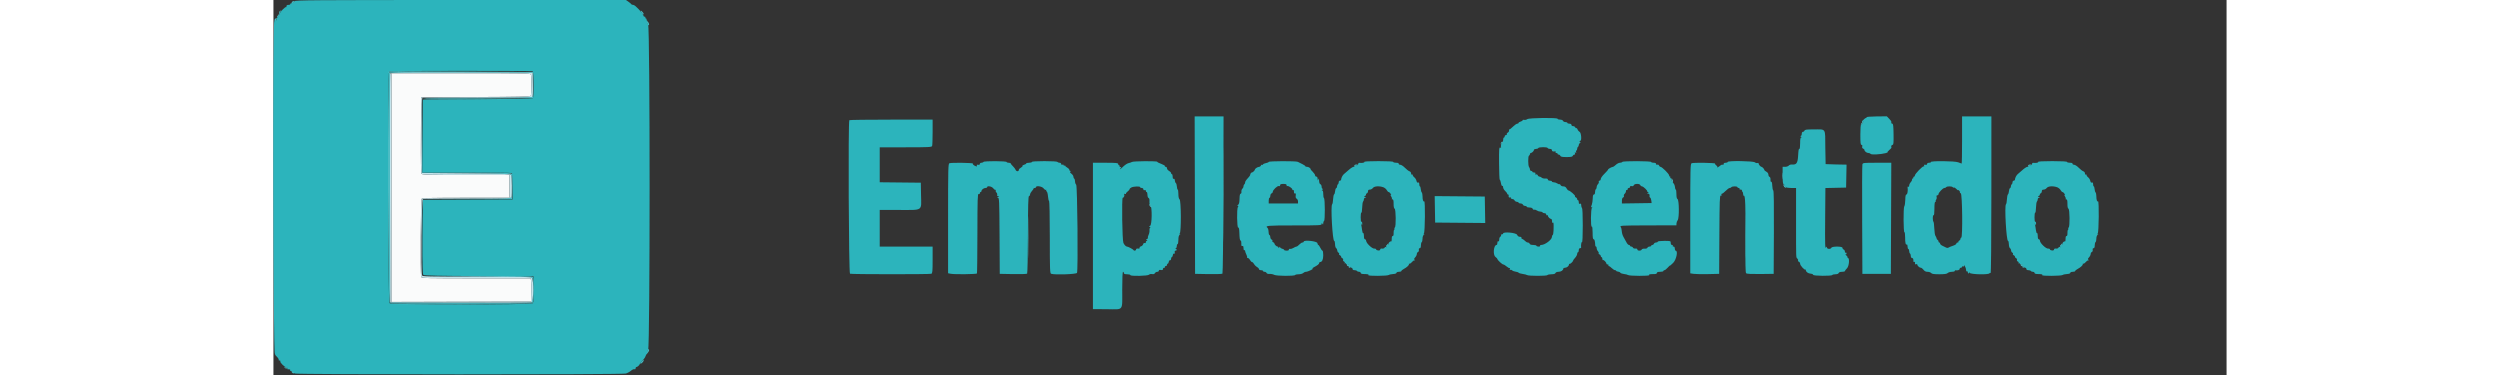 <svg id="svg" version="1.1" xmlns="http://www.w3.org/2000/svg" xmlns:xlink="http://www.w3.org/1999/xlink" height="60" viewBox="0, 0, 400,76.8"><rect x="0" y="0" width="400" height="76.8" fill="#333333" stroke="none"/><g id="svgg"><path id="path0" d="M24.167 38.418 L 24.167 61.835 38.458 61.793 L 52.750 61.750 52.798 59.750 C 52.825 58.650,52.805 57.581,52.753 57.375 L 52.660 57.000 41.515 57.000 C 31.505 57.000,30.359 56.973,30.268 56.736 C 30.061 56.196,30.155 40.912,30.367 40.700 C 30.517 40.549,32.763 40.500,39.450 40.500 L 48.333 40.500 48.333 38.167 L 48.333 35.833 39.437 35.833 C 32.125 35.833,30.507 35.793,30.352 35.606 C 30.216 35.442,30.175 33.217,30.207 27.648 L 30.250 19.917 41.408 19.874 C 50.080 19.840,52.594 19.785,52.697 19.624 C 52.851 19.382,52.881 15.651,52.732 15.264 C 52.641 15.026,51.223 15.000,38.399 15.000 L 24.167 15.000 24.167 38.418 " stroke="none" fill="#fafbfb" fill-rule="evenodd"></path><path id="path1" d="M23.701 14.866 C 23.302 15.265,23.422 61.780,23.822 61.994 C 24.316 62.258,52.868 62.232,53.133 61.967 C 53.412 61.688,53.412 56.979,53.133 56.700 C 52.981 56.548,50.254 56.509,41.675 56.539 L 30.417 56.579 41.631 56.664 C 51.355 56.739,52.867 56.783,53.004 57.000 C 53.381 57.597,53.199 61.819,52.792 61.918 C 52.585 61.968,46.004 61.988,38.167 61.963 L 23.917 61.917 23.917 38.417 L 23.917 14.917 38.500 14.917 L 53.083 14.917 53.130 17.321 C 53.165 19.132,53.124 19.758,52.963 19.860 C 52.846 19.934,47.744 19.996,41.625 19.997 C 35.506 19.999,30.500 20.056,30.500 20.125 C 30.500 20.194,35.619 20.212,41.875 20.167 L 53.250 20.083 53.250 17.417 L 53.250 14.750 38.576 14.707 C 27.301 14.675,23.855 14.711,23.701 14.866 M30.414 27.958 L 30.417 35.417 39.464 35.500 C 47.264 35.572,48.534 35.618,48.670 35.833 C 48.860 36.134,48.884 40.163,48.697 40.457 C 48.595 40.616,46.511 40.674,39.574 40.709 L 30.583 40.754 39.750 40.752 L 48.917 40.750 48.963 38.206 L 49.009 35.662 48.577 35.498 C 48.313 35.397,44.713 35.333,39.324 35.333 L 30.503 35.333 30.457 27.917 L 30.411 20.500 30.414 27.958 M30.410 48.583 C 30.410 52.892,30.432 54.678,30.458 52.553 C 30.485 50.428,30.485 46.903,30.458 44.720 C 30.432 42.536,30.410 44.275,30.410 48.583 " stroke="none" fill="#4cbcc4" fill-rule="evenodd"></path><path id="path2" d="M4.333 0.256 C 4.333 0.403,4.125 0.550,3.836 0.608 C 3.563 0.662,3.379 0.773,3.429 0.854 C 3.479 0.934,3.328 1.000,3.093 1.000 C 2.806 1.000,2.667 1.091,2.667 1.278 C 2.667 1.431,2.624 1.513,2.572 1.461 C 2.445 1.334,1.333 2.458,1.333 2.714 C 1.333 2.825,1.147 3.133,0.920 3.397 C 0.693 3.661,0.555 3.955,0.614 4.050 C 0.681 4.158,0.613 4.182,0.435 4.114 C 0.265 4.048,0.191 4.071,0.251 4.169 C 0.307 4.259,0.274 4.333,0.178 4.333 C -0.172 4.333,-0.060 72.164,0.291 72.452 C 0.465 72.594,0.482 72.641,0.333 72.568 C 0.196 72.501,0.330 72.686,0.631 72.979 C 0.932 73.273,1.133 73.586,1.079 73.673 C 1.025 73.761,1.102 73.833,1.250 73.833 C 1.398 73.833,1.471 73.912,1.412 74.008 C 1.279 74.223,2.379 75.290,2.643 75.202 C 2.748 75.167,2.833 75.258,2.833 75.403 C 2.833 75.548,2.890 75.658,2.958 75.647 C 3.282 75.596,3.510 75.682,3.424 75.821 C 3.371 75.907,3.498 76.002,3.706 76.034 C 3.913 76.065,4.063 76.189,4.038 76.308 C 4.012 76.427,4.069 76.477,4.163 76.419 C 4.256 76.361,4.333 76.393,4.333 76.490 C 4.333 76.727,71.324 76.738,72.167 76.501 C 72.487 76.411,72.962 76.154,73.222 75.929 C 73.482 75.705,73.800 75.562,73.930 75.612 C 74.074 75.667,74.167 75.597,74.167 75.434 C 74.167 75.287,74.247 75.167,74.345 75.167 C 74.532 75.167,75.000 74.759,75.000 74.597 C 75.000 74.509,75.512 73.870,75.936 73.428 C 76.039 73.322,76.175 73.069,76.239 72.867 C 76.303 72.665,76.419 72.500,76.496 72.500 C 76.573 72.500,76.599 72.361,76.555 72.192 C 76.510 72.022,76.593 71.764,76.738 71.619 C 77.140 71.217,77.138 5.447,76.735 5.045 C 76.592 4.901,76.510 4.645,76.555 4.475 C 76.599 4.305,76.563 4.167,76.475 4.167 C 76.386 4.167,76.360 4.092,76.417 4.000 C 76.473 3.908,76.440 3.833,76.343 3.833 C 76.246 3.833,76.167 3.716,76.167 3.573 C 76.167 3.431,76.097 3.357,76.013 3.409 C 75.928 3.461,75.834 3.390,75.804 3.251 C 75.696 2.748,74.090 1.019,73.722 1.009 C 73.524 1.004,73.336 0.941,73.306 0.869 C 73.275 0.797,73.013 0.572,72.723 0.368 L 72.196 -0.002 38.265 0.001 C 8.061 0.003,4.333 0.031,4.333 0.256 M53.070 14.601 C 53.418 14.735,53.469 19.892,53.125 20.115 C 53.010 20.189,47.892 20.287,41.750 20.333 L 30.583 20.417 30.540 27.875 L 30.497 35.333 39.485 35.333 C 44.428 35.333,48.591 35.379,48.736 35.434 C 48.961 35.521,49.000 35.923,49.000 38.183 L 49.000 40.831 39.792 40.874 L 30.583 40.917 30.540 48.520 C 30.504 54.750,30.537 56.157,30.722 56.310 C 30.883 56.444,34.150 56.510,42.099 56.540 L 53.250 56.583 53.296 59.228 C 53.327 61.036,53.281 61.945,53.151 62.103 C 52.872 62.439,24.234 62.437,23.792 62.101 C 23.412 61.813,23.329 14.763,23.708 14.610 C 24.009 14.489,52.754 14.480,53.070 14.601 M188.708 39.958 L 188.750 56.083 191.482 56.135 C 192.984 56.163,194.279 56.121,194.359 56.041 C 194.440 55.960,194.523 48.722,194.544 39.864 L 194.583 23.833 191.624 23.833 L 188.665 23.833 188.708 39.958 M326.261 24.017 C 326.311 24.099,326.264 24.167,326.154 24.167 C 326.045 24.167,325.816 24.328,325.645 24.526 C 325.293 24.930,325.245 25.074,325.517 24.906 C 325.645 24.827,325.644 24.898,325.511 25.147 C 325.407 25.341,325.249 25.500,325.161 25.500 C 325.066 25.500,325.000 26.356,325.000 27.583 C 325.000 29.262,325.045 29.667,325.234 29.667 C 325.386 29.667,325.438 29.783,325.382 29.998 C 325.327 30.208,325.394 30.367,325.564 30.432 C 325.712 30.489,325.833 30.608,325.833 30.696 C 325.833 30.972,326.294 31.333,326.645 31.333 C 326.829 31.333,327.031 31.415,327.093 31.516 C 327.223 31.725,329.237 31.626,330.167 31.365 C 330.487 31.275,330.675 31.193,330.583 31.184 C 330.492 31.174,330.642 30.973,330.917 30.736 C 331.192 30.500,331.398 30.275,331.375 30.236 C 331.243 30.015,331.369 29.667,331.582 29.667 C 331.790 29.667,331.825 29.321,331.801 27.500 C 331.780 25.831,331.723 25.333,331.553 25.333 C 331.357 25.333,331.299 25.209,331.350 24.901 C 331.359 24.847,331.154 24.581,330.895 24.311 L 330.424 23.820 328.296 23.844 C 327.091 23.857,326.208 23.933,326.261 24.017 M345.833 28.667 C 345.833 31.325,345.793 33.500,345.745 33.500 C 345.696 33.500,345.377 33.383,345.036 33.240 C 344.366 32.958,339.263 32.918,339.435 33.196 C 339.481 33.272,339.328 33.333,339.093 33.333 C 338.833 33.333,338.667 33.427,338.667 33.574 C 338.667 33.728,338.542 33.790,338.318 33.747 C 338.061 33.698,337.995 33.746,338.066 33.932 C 338.125 34.084,338.093 34.141,337.986 34.075 C 337.784 33.950,336.167 35.613,336.167 35.946 C 336.167 36.067,336.092 36.167,336.000 36.167 C 335.908 36.167,335.833 36.284,335.833 36.427 C 335.833 36.569,335.759 36.641,335.669 36.585 C 335.578 36.529,335.542 36.583,335.589 36.706 C 335.636 36.828,335.523 37.091,335.337 37.291 C 335.152 37.490,335.000 37.810,335.000 38.003 C 335.000 38.208,334.927 38.308,334.822 38.243 C 334.724 38.183,334.658 38.234,334.675 38.358 C 334.769 39.044,334.646 39.833,334.445 39.833 C 334.285 39.833,334.218 40.140,334.202 40.933 C 334.191 41.537,334.099 42.131,333.998 42.253 C 333.783 42.511,333.816 47.697,334.031 47.564 C 334.106 47.518,334.167 47.966,334.167 48.560 C 334.167 49.725,334.281 50.219,334.517 50.073 C 334.600 50.022,334.667 50.210,334.667 50.490 C 334.667 50.771,334.742 51.000,334.833 51.000 C 334.925 51.000,335.000 51.183,335.000 51.407 C 335.000 51.631,335.075 51.860,335.167 51.917 C 335.258 51.973,335.333 52.203,335.333 52.427 C 335.333 52.677,335.429 52.833,335.583 52.833 C 335.801 52.833,335.917 53.138,335.853 53.542 C 335.842 53.610,335.927 53.648,336.042 53.625 C 336.163 53.601,336.227 53.714,336.196 53.898 C 336.157 54.125,336.214 54.184,336.404 54.111 C 336.549 54.056,336.667 54.088,336.667 54.184 C 336.667 54.436,337.104 54.833,337.381 54.833 C 337.513 54.833,337.761 55.021,337.933 55.250 C 338.150 55.540,338.405 55.667,338.769 55.667 C 339.057 55.667,339.386 55.779,339.500 55.917 C 339.656 56.104,340.074 56.167,341.175 56.167 C 342.258 56.167,342.708 56.101,342.893 55.917 C 343.030 55.779,343.411 55.667,343.738 55.667 C 344.065 55.667,344.333 55.592,344.333 55.500 C 344.333 55.408,344.390 55.342,344.458 55.353 C 344.918 55.426,345.333 55.298,345.333 55.083 C 345.333 54.946,345.446 54.833,345.583 54.833 C 345.721 54.833,345.833 54.750,345.833 54.649 C 345.833 54.547,345.942 54.506,346.075 54.557 C 346.243 54.622,346.290 54.564,346.230 54.367 C 346.183 54.211,346.259 54.271,346.399 54.500 C 346.540 54.729,346.658 55.090,346.661 55.302 C 346.664 55.515,346.741 55.640,346.833 55.583 C 346.925 55.527,347.000 55.597,347.000 55.740 C 347.000 55.883,347.079 56.000,347.177 56.000 C 347.274 56.000,347.306 55.906,347.247 55.792 C 347.189 55.677,347.252 55.718,347.387 55.883 C 347.655 56.211,351.234 56.295,351.430 55.978 C 351.481 55.895,351.591 55.870,351.675 55.922 C 351.766 55.978,351.829 49.566,351.832 39.924 L 351.837 23.833 348.835 23.833 L 345.833 23.833 345.833 28.667 M256.784 24.404 C 256.619 24.529,256.338 24.593,256.159 24.546 C 255.980 24.499,255.833 24.537,255.833 24.629 C 255.833 24.722,255.646 24.844,255.417 24.902 C 255.188 24.959,255.000 25.080,255.000 25.170 C 255.000 25.260,254.880 25.333,254.733 25.333 C 254.587 25.333,254.204 25.596,253.883 25.917 C 253.563 26.238,253.224 26.500,253.132 26.500 C 253.040 26.500,253.002 26.599,253.049 26.720 C 253.095 26.841,252.988 27.031,252.810 27.142 C 252.632 27.253,252.532 27.417,252.587 27.505 C 252.642 27.594,252.569 27.667,252.427 27.667 C 252.284 27.667,252.167 27.779,252.167 27.917 C 252.167 28.054,252.092 28.167,252.000 28.167 C 251.908 28.167,251.833 28.434,251.833 28.760 C 251.833 29.086,251.766 29.312,251.684 29.261 C 251.509 29.152,251.279 29.944,251.420 30.172 C 251.474 30.259,251.399 30.284,251.253 30.228 C 251.016 30.137,250.990 30.481,251.007 33.480 C 251.017 35.324,251.085 36.833,251.158 36.833 C 251.231 36.833,251.339 37.137,251.399 37.508 C 251.459 37.885,251.579 38.138,251.670 38.081 C 251.760 38.026,251.833 38.145,251.833 38.346 C 251.833 38.547,252.021 38.886,252.250 39.098 C 252.479 39.310,252.667 39.563,252.667 39.659 C 252.667 39.755,252.742 39.833,252.833 39.833 C 252.925 39.833,252.991 39.890,252.980 39.958 C 252.920 40.343,253.026 40.526,253.259 40.436 C 253.401 40.382,253.476 40.403,253.426 40.484 C 253.339 40.625,253.580 40.784,253.902 40.797 C 253.985 40.801,254.120 40.923,254.202 41.068 C 254.283 41.214,254.496 41.333,254.675 41.333 C 254.854 41.333,255.000 41.408,255.000 41.500 C 255.000 41.592,255.179 41.667,255.399 41.667 C 255.618 41.667,255.841 41.779,255.894 41.917 C 255.946 42.054,256.142 42.167,256.328 42.167 C 256.514 42.167,256.667 42.242,256.667 42.333 C 256.667 42.425,256.921 42.500,257.232 42.500 C 257.597 42.500,257.834 42.595,257.900 42.767 C 257.957 42.914,258.099 42.998,258.217 42.952 C 258.334 42.907,258.573 42.975,258.747 43.102 C 258.921 43.229,259.232 43.333,259.439 43.333 C 259.645 43.333,259.860 43.408,259.917 43.500 C 259.973 43.592,260.165 43.667,260.343 43.667 C 260.525 43.667,260.667 43.780,260.667 43.927 C 260.667 44.069,260.742 44.140,260.833 44.083 C 260.925 44.027,261.000 44.065,261.000 44.169 C 261.000 44.408,261.420 44.833,261.655 44.833 C 261.815 44.833,261.912 45.192,261.849 45.554 C 261.836 45.630,261.902 45.644,261.996 45.586 C 262.181 45.472,262.210 45.739,262.168 47.167 C 262.153 47.671,262.072 48.108,261.987 48.139 C 261.903 48.169,261.833 48.342,261.833 48.521 C 261.833 49.091,260.402 50.167,259.643 50.167 C 259.462 50.167,259.360 50.242,259.417 50.333 C 259.475 50.428,259.335 50.500,259.093 50.500 C 258.859 50.500,258.667 50.425,258.667 50.333 C 258.667 50.242,258.375 50.167,258.018 50.167 C 257.595 50.167,257.336 50.080,257.273 49.917 C 257.220 49.779,257.052 49.667,256.900 49.667 C 256.747 49.667,256.501 49.530,256.353 49.363 C 256.205 49.197,255.947 49.010,255.781 48.948 C 255.615 48.886,255.526 48.760,255.583 48.668 C 255.641 48.573,255.513 48.500,255.287 48.500 C 255.022 48.500,254.823 48.359,254.697 48.083 C 254.496 47.643,251.833 47.411,251.833 47.833 C 251.833 47.925,251.716 48.000,251.573 48.000 C 251.431 48.000,251.357 48.070,251.410 48.156 C 251.464 48.242,251.412 48.374,251.295 48.448 C 251.179 48.522,251.076 48.677,251.067 48.792 C 251.016 49.430,250.985 49.511,250.833 49.417 C 250.739 49.358,250.667 49.498,250.667 49.740 C 250.667 49.975,250.590 50.167,250.496 50.167 C 249.900 50.167,249.708 52.193,250.264 52.610 C 250.486 52.776,250.667 52.972,250.667 53.045 C 250.667 53.253,251.655 54.167,251.881 54.167 C 251.992 54.167,252.299 54.353,252.563 54.580 C 252.827 54.807,253.108 54.953,253.186 54.904 C 253.265 54.856,253.280 54.945,253.220 55.102 C 253.149 55.286,253.175 55.348,253.292 55.276 C 253.391 55.214,253.573 55.258,253.695 55.373 C 253.817 55.489,254.142 55.610,254.417 55.642 C 254.692 55.674,254.959 55.768,255.010 55.851 C 255.062 55.933,255.437 56.046,255.843 56.102 C 256.250 56.158,256.658 56.262,256.750 56.334 C 257.009 56.538,260.787 56.544,260.912 56.341 C 260.971 56.245,261.345 56.167,261.742 56.167 C 262.230 56.167,262.495 56.086,262.560 55.917 C 262.617 55.769,262.867 55.667,263.173 55.667 C 263.688 55.667,264.167 55.351,264.167 55.012 C 264.167 54.914,264.322 54.833,264.512 54.833 C 264.895 54.833,265.333 54.469,265.333 54.151 C 265.333 54.037,265.377 53.988,265.431 54.042 C 265.537 54.148,266.167 53.577,266.167 53.373 C 266.167 53.304,266.354 53.044,266.583 52.797 C 266.813 52.550,267.000 52.195,267.000 52.007 C 267.000 51.820,267.075 51.667,267.167 51.667 C 267.258 51.667,267.333 51.479,267.333 51.250 C 267.333 50.991,267.428 50.833,267.583 50.833 C 267.721 50.833,267.824 50.777,267.814 50.708 C 267.742 50.252,267.861 49.497,267.992 49.578 C 268.091 49.639,268.151 48.351,268.152 46.178 C 268.153 44.114,268.088 42.638,267.994 42.579 C 267.906 42.525,267.833 42.289,267.833 42.056 C 267.833 41.747,267.765 41.657,267.583 41.727 C 267.403 41.796,267.333 41.709,267.333 41.411 C 267.333 41.185,267.258 41.000,267.167 41.000 C 267.075 41.000,267.000 40.896,267.000 40.768 C 267.000 40.640,266.883 40.491,266.739 40.436 C 266.596 40.381,266.521 40.267,266.574 40.182 C 266.671 40.025,265.492 39.000,265.213 39.000 C 265.127 39.000,264.956 38.813,264.833 38.583 C 264.679 38.295,264.470 38.167,264.156 38.167 C 263.889 38.167,263.659 38.054,263.597 37.893 C 263.539 37.742,263.447 37.665,263.391 37.720 C 263.335 37.776,263.133 37.712,262.941 37.577 C 262.749 37.443,262.422 37.333,262.213 37.333 C 262.004 37.333,261.833 37.258,261.833 37.167 C 261.833 37.075,261.646 37.000,261.417 37.000 C 261.171 37.000,261.000 36.904,261.000 36.767 C 261.000 36.609,260.832 36.545,260.481 36.569 C 260.196 36.589,259.864 36.506,259.743 36.386 C 259.622 36.265,259.414 36.167,259.280 36.167 C 259.145 36.167,258.990 36.046,258.933 35.899 C 258.876 35.752,258.723 35.673,258.590 35.724 C 258.430 35.786,258.381 35.736,258.443 35.575 C 258.506 35.411,258.423 35.333,258.184 35.333 C 257.991 35.333,257.833 35.258,257.833 35.167 C 257.833 35.075,257.721 35.000,257.583 35.000 C 257.446 35.000,257.333 34.865,257.333 34.700 C 257.333 34.535,257.257 34.323,257.163 34.230 C 256.927 33.994,256.914 31.945,257.148 31.867 C 257.250 31.833,257.333 31.699,257.333 31.569 C 257.333 31.440,257.414 31.333,257.512 31.333 C 257.743 31.333,258.167 30.909,258.167 30.679 C 258.167 30.580,258.348 30.500,258.569 30.500 C 258.791 30.500,258.998 30.424,259.028 30.331 C 259.108 30.093,260.886 30.075,260.965 30.311 C 260.999 30.415,261.209 30.500,261.431 30.500 C 261.677 30.500,261.833 30.597,261.833 30.750 C 261.833 30.994,262.023 31.071,262.475 31.009 C 262.599 30.992,262.651 31.058,262.590 31.156 C 262.530 31.253,262.597 31.333,262.740 31.333 C 262.883 31.333,263.000 31.408,263.000 31.500 C 263.000 31.592,263.104 31.667,263.232 31.667 C 263.360 31.667,263.508 31.779,263.560 31.917 C 263.633 32.106,263.941 32.167,264.833 32.167 C 265.726 32.167,266.034 32.106,266.106 31.917 C 266.159 31.779,266.304 31.667,266.429 31.667 C 266.572 31.667,266.617 31.564,266.550 31.389 C 266.472 31.187,266.503 31.149,266.667 31.250 C 266.830 31.351,266.861 31.313,266.784 31.111 C 266.725 30.958,266.750 30.833,266.839 30.833 C 266.927 30.833,267.000 30.688,267.000 30.510 C 267.000 30.332,267.075 30.140,267.167 30.083 C 267.258 30.027,267.333 29.862,267.333 29.717 C 267.333 29.572,267.465 29.346,267.625 29.214 C 267.785 29.083,267.823 29.023,267.708 29.081 C 267.594 29.139,267.500 29.107,267.500 29.010 C 267.500 28.913,267.565 28.833,267.645 28.833 C 267.965 28.833,267.842 27.183,267.508 27.004 C 267.333 26.911,267.141 26.683,267.083 26.498 C 267.024 26.313,266.914 26.200,266.839 26.247 C 266.763 26.293,266.659 26.219,266.606 26.082 C 266.553 25.945,266.358 25.833,266.172 25.833 C 265.982 25.833,265.833 25.724,265.833 25.583 C 265.833 25.428,265.676 25.333,265.417 25.333 C 265.188 25.333,265.000 25.258,265.000 25.167 C 265.000 25.075,264.821 25.000,264.601 25.000 C 264.382 25.000,264.159 24.887,264.106 24.750 C 264.050 24.604,263.801 24.500,263.505 24.500 C 263.227 24.500,263.000 24.425,263.000 24.333 C 263.000 24.059,257.152 24.125,256.784 24.404 M117.944 24.611 C 117.685 24.870,117.820 55.959,118.081 56.059 C 118.420 56.190,134.390 56.198,134.729 56.068 C 134.964 55.978,135.000 55.603,135.000 53.232 L 135.000 50.500 129.583 50.500 L 124.167 50.500 124.167 46.750 L 124.167 43.000 128.155 43.000 C 133.119 43.000,132.690 43.293,132.629 39.942 L 132.583 37.417 128.375 37.372 L 124.167 37.328 124.167 33.747 L 124.167 30.167 129.482 30.167 C 134.175 30.167,134.810 30.136,134.899 29.903 C 134.954 29.758,135.000 28.483,135.000 27.070 L 135.000 24.500 126.528 24.500 C 121.868 24.500,118.006 24.550,117.944 24.611 M313.560 26.750 C 313.508 26.887,313.360 27.000,313.232 27.000 C 313.096 27.000,313.000 27.172,313.000 27.417 C 313.000 27.646,312.906 27.834,312.792 27.836 C 312.653 27.838,312.667 27.892,312.833 28.000 C 313.000 28.108,313.014 28.162,312.875 28.164 C 312.728 28.166,312.667 28.512,312.667 29.333 C 312.667 29.975,312.604 30.500,312.528 30.500 C 312.356 30.500,312.332 30.633,312.244 32.050 C 312.162 33.376,311.891 33.761,311.089 33.692 C 310.764 33.664,310.474 33.747,310.342 33.906 C 310.223 34.050,309.890 34.167,309.603 34.167 L 309.079 34.167 309.081 35.915 C 309.083 37.229,309.139 37.684,309.309 37.749 C 309.433 37.797,309.490 37.952,309.436 38.093 C 309.382 38.235,309.406 38.308,309.490 38.256 C 309.575 38.204,309.691 38.237,309.748 38.331 C 309.806 38.424,310.299 38.500,310.843 38.500 L 311.833 38.500 311.833 45.500 C 311.833 53.259,311.811 52.668,312.115 52.972 C 312.237 53.094,312.293 53.263,312.241 53.348 C 312.188 53.433,312.263 53.547,312.406 53.602 C 312.549 53.657,312.667 53.847,312.667 54.023 C 312.667 54.363,313.577 55.367,313.739 55.206 C 313.791 55.154,313.833 55.204,313.833 55.317 C 313.833 55.669,314.299 56.011,314.827 56.048 C 315.105 56.067,315.333 56.173,315.333 56.282 C 315.333 56.524,319.110 56.559,319.259 56.319 C 319.311 56.235,319.603 56.167,319.909 56.167 C 320.249 56.167,320.502 56.070,320.560 55.917 C 320.620 55.760,320.875 55.667,321.245 55.667 C 321.568 55.667,321.833 55.602,321.833 55.523 C 321.833 55.444,322.025 55.187,322.259 54.953 C 322.698 54.514,322.843 52.833,322.442 52.833 C 322.352 52.833,322.325 52.787,322.382 52.729 C 322.439 52.672,322.320 52.479,322.118 52.300 C 321.916 52.121,321.844 52.022,321.958 52.080 C 322.083 52.144,322.167 52.078,322.167 51.917 C 322.167 51.768,322.092 51.693,322.000 51.750 C 321.908 51.807,321.833 51.707,321.833 51.528 C 321.833 51.349,321.721 51.159,321.583 51.106 C 321.446 51.054,321.333 50.892,321.333 50.746 C 321.333 50.426,319.186 50.421,319.064 50.741 C 318.940 51.065,318.167 51.035,318.164 50.706 C 318.162 50.472,318.133 50.461,318.013 50.652 C 317.767 51.039,317.747 50.444,317.796 44.297 L 317.842 38.510 319.963 38.463 L 322.083 38.417 322.129 36.068 L 322.175 33.719 320.049 33.682 C 318.879 33.661,317.906 33.629,317.887 33.610 C 317.868 33.590,317.839 32.027,317.822 30.135 C 317.786 26.116,318.049 26.506,315.370 26.502 C 313.999 26.500,313.637 26.550,313.560 26.750 M145.421 33.160 C 145.362 33.255,145.168 33.333,144.990 33.333 C 144.812 33.333,144.667 33.442,144.667 33.574 C 144.667 33.728,144.542 33.790,144.318 33.747 C 144.071 33.699,143.996 33.748,144.060 33.915 C 144.123 34.079,144.065 34.120,143.867 34.049 C 143.442 33.898,143.160 33.645,143.252 33.498 C 143.349 33.339,138.849 33.274,138.448 33.428 C 138.188 33.528,138.167 34.382,138.167 44.749 L 138.167 55.963 138.747 56.072 C 139.537 56.220,143.981 56.165,144.079 56.006 C 144.123 55.937,144.164 52.225,144.171 47.759 C 144.183 40.749,144.218 39.651,144.426 39.730 C 144.568 39.785,144.667 39.723,144.667 39.578 C 144.667 39.443,144.742 39.333,144.833 39.333 C 144.925 39.333,145.000 39.253,145.000 39.155 C 145.000 38.861,145.452 38.500,145.821 38.500 C 146.011 38.500,146.167 38.425,146.167 38.333 C 146.167 37.983,147.119 38.165,147.425 38.573 C 147.593 38.797,147.803 38.935,147.891 38.881 C 147.979 38.826,147.998 38.869,147.932 38.976 C 147.866 39.082,147.926 39.283,148.066 39.423 C 148.205 39.562,148.277 39.787,148.225 39.921 C 148.164 40.081,148.239 40.171,148.441 40.178 C 148.726 40.189,148.724 40.201,148.417 40.333 C 148.134 40.455,148.127 40.478,148.373 40.488 C 148.644 40.499,148.666 41.021,148.707 48.292 L 148.750 56.083 151.482 56.135 C 152.984 56.163,154.278 56.122,154.356 56.044 C 154.434 55.966,154.508 52.361,154.519 48.034 C 154.534 42.148,154.588 40.167,154.734 40.167 C 154.841 40.167,154.940 40.019,154.954 39.838 C 154.967 39.657,155.133 39.343,155.323 39.140 C 155.512 38.937,155.667 38.710,155.667 38.635 C 155.667 38.561,155.779 38.500,155.917 38.500 C 156.054 38.500,156.167 38.425,156.167 38.333 C 156.167 37.960,157.413 38.157,157.731 38.580 C 157.902 38.808,158.119 38.946,158.213 38.888 C 158.308 38.830,158.335 38.862,158.275 38.960 C 158.214 39.058,158.251 39.167,158.357 39.202 C 158.464 39.238,158.586 39.694,158.629 40.217 C 158.672 40.739,158.774 41.167,158.854 41.167 C 158.935 41.167,159.000 44.441,159.000 48.566 C 159.000 55.159,159.029 55.975,159.264 56.066 C 159.941 56.325,164.462 56.173,164.572 55.887 C 164.813 55.259,164.651 38.028,164.403 37.822 C 164.273 37.714,164.167 37.414,164.167 37.156 C 164.167 36.898,164.092 36.640,164.000 36.583 C 163.908 36.527,163.833 36.345,163.833 36.180 C 163.833 36.015,163.648 35.741,163.422 35.571 C 163.130 35.352,163.070 35.226,163.214 35.134 C 163.371 35.034,163.370 35.005,163.208 35.003 C 163.094 35.001,163.000 34.900,163.000 34.778 C 163.000 34.656,162.813 34.456,162.583 34.333 C 162.354 34.211,162.167 34.044,162.167 33.962 C 162.167 33.880,162.092 33.860,162.000 33.917 C 161.908 33.973,161.833 33.932,161.833 33.825 C 161.833 33.718,161.721 33.674,161.583 33.727 C 161.431 33.785,161.333 33.727,161.333 33.578 C 161.333 33.443,161.188 33.333,161.010 33.333 C 160.832 33.333,160.640 33.258,160.583 33.167 C 160.522 33.067,159.443 33.000,157.907 33.000 C 156.302 33.000,155.333 33.063,155.333 33.167 C 155.333 33.258,155.071 33.333,154.750 33.333 C 154.429 33.333,154.167 33.400,154.167 33.482 C 154.167 33.564,153.976 33.678,153.743 33.737 C 153.510 33.795,153.358 33.905,153.404 33.980 C 153.451 34.055,153.304 34.215,153.078 34.336 C 152.852 34.457,152.667 34.648,152.667 34.760 C 152.667 35.153,152.162 35.175,152.004 34.788 C 151.921 34.584,151.661 34.240,151.426 34.024 C 151.192 33.808,151.000 33.565,151.000 33.483 C 151.000 33.400,150.813 33.333,150.583 33.333 C 150.354 33.333,150.167 33.266,150.167 33.183 C 150.167 32.967,145.554 32.944,145.421 33.160 M175.833 33.167 C 175.696 33.247,175.377 33.357,175.125 33.410 C 174.872 33.463,174.397 33.768,174.069 34.087 C 173.457 34.681,173.122 34.872,173.508 34.407 C 173.686 34.193,173.682 34.157,173.487 34.199 C 173.356 34.227,173.269 34.156,173.292 34.042 C 173.315 33.927,173.258 33.833,173.167 33.833 C 173.075 33.833,173.000 33.721,173.000 33.583 C 173.000 33.372,172.602 33.333,170.417 33.333 L 167.833 33.333 167.833 48.319 L 167.833 63.305 170.730 63.325 C 174.205 63.350,173.833 63.840,173.833 59.236 C 173.833 56.968,173.894 55.667,174.000 55.667 C 174.092 55.667,174.167 55.779,174.167 55.917 C 174.167 56.097,174.352 56.167,174.833 56.167 C 175.200 56.167,175.500 56.245,175.500 56.340 C 175.500 56.601,179.109 56.521,179.329 56.255 C 179.426 56.138,179.695 56.083,179.940 56.130 C 180.236 56.187,180.426 56.126,180.530 55.940 C 180.614 55.790,180.830 55.667,181.008 55.667 C 181.187 55.667,181.333 55.565,181.333 55.440 C 181.333 55.288,181.471 55.239,181.750 55.293 C 182.055 55.351,182.167 55.300,182.167 55.103 C 182.167 54.955,182.284 54.833,182.427 54.833 C 182.569 54.833,182.640 54.758,182.583 54.667 C 182.527 54.575,182.597 54.500,182.740 54.500 C 182.883 54.500,183.000 54.387,183.000 54.250 C 183.000 54.112,183.070 54.000,183.155 54.000 C 183.240 54.000,183.336 53.831,183.367 53.625 C 183.399 53.419,183.517 53.269,183.629 53.292 C 183.741 53.315,183.833 53.190,183.833 53.014 C 183.833 52.838,183.912 52.668,184.007 52.636 C 184.103 52.605,184.193 52.419,184.208 52.224 C 184.224 52.015,184.321 51.903,184.444 51.950 C 184.582 52.003,184.630 51.911,184.586 51.682 C 184.543 51.458,184.605 51.333,184.760 51.333 C 185.055 51.333,185.077 51.059,184.792 50.944 C 184.625 50.876,184.625 50.857,184.792 50.846 C 184.906 50.839,185.000 50.646,185.000 50.417 C 185.000 50.188,185.075 50.000,185.167 50.000 C 185.258 50.000,185.333 49.615,185.333 49.143 C 185.333 48.530,185.416 48.219,185.625 48.048 C 185.794 47.909,185.811 47.862,185.667 47.936 C 185.463 48.040,185.454 48.018,185.617 47.817 C 185.935 47.424,185.898 41.095,185.577 40.828 C 185.419 40.697,185.333 40.312,185.333 39.730 C 185.333 39.237,185.274 38.833,185.201 38.833 C 185.128 38.833,185.049 38.554,185.026 38.213 C 185.003 37.872,184.906 37.545,184.809 37.485 C 184.713 37.426,184.623 37.189,184.609 36.960 C 184.593 36.701,184.504 36.573,184.375 36.622 C 184.236 36.676,184.167 36.530,184.167 36.184 C 184.167 35.900,184.092 35.667,184.000 35.667 C 183.908 35.667,183.833 35.567,183.833 35.445 C 183.833 35.323,183.646 35.123,183.417 35.000 C 183.188 34.877,183.000 34.640,183.000 34.472 C 183.000 34.304,182.883 34.167,182.740 34.167 C 182.597 34.167,182.522 34.099,182.573 34.017 C 182.624 33.934,182.291 33.732,181.833 33.567 C 181.375 33.402,181.000 33.207,181.000 33.134 C 181.000 32.952,176.147 32.982,175.833 33.167 M203.833 33.162 C 203.833 33.236,203.571 33.345,203.250 33.406 C 202.929 33.466,202.667 33.591,202.667 33.684 C 202.667 33.777,202.591 33.806,202.499 33.749 C 202.407 33.692,202.286 33.763,202.231 33.906 C 202.176 34.049,202.008 34.169,201.857 34.172 C 201.559 34.178,201.000 34.548,201.000 34.739 C 201.000 34.913,200.550 35.333,200.363 35.333 C 200.216 35.333,200.075 35.557,200.021 35.875 C 200.010 35.944,199.869 36.145,199.708 36.321 C 199.130 36.959,199.000 37.157,199.000 37.400 C 199.000 37.536,198.925 37.693,198.833 37.750 C 198.742 37.807,198.667 37.989,198.667 38.156 C 198.667 38.323,198.561 38.547,198.432 38.654 C 198.303 38.761,198.218 39.033,198.243 39.258 C 198.269 39.495,198.201 39.667,198.082 39.667 C 197.944 39.667,197.870 40.006,197.855 40.708 C 197.838 41.474,197.758 41.805,197.551 41.958 C 197.361 42.099,197.341 42.167,197.489 42.167 C 197.649 42.167,197.660 42.224,197.528 42.383 C 197.270 42.694,197.325 46.705,197.586 46.605 C 197.721 46.554,197.792 46.851,197.816 47.557 C 197.860 48.898,197.913 49.221,198.101 49.284 C 198.186 49.312,198.244 49.592,198.229 49.906 C 198.209 50.332,198.261 50.453,198.434 50.387 C 198.603 50.322,198.667 50.443,198.667 50.825 C 198.667 51.135,198.736 51.310,198.833 51.250 C 198.925 51.193,199.000 51.255,199.000 51.388 C 199.000 51.520,199.109 51.838,199.241 52.094 C 199.374 52.350,199.445 52.621,199.398 52.696 C 199.352 52.772,199.418 52.833,199.545 52.833 C 199.673 52.833,199.877 53.021,200.000 53.250 C 200.123 53.479,200.310 53.667,200.417 53.667 C 200.523 53.667,200.706 53.846,200.824 54.065 C 200.941 54.284,201.216 54.559,201.435 54.676 C 201.654 54.794,201.833 54.989,201.833 55.111 C 201.833 55.237,202.014 55.333,202.250 55.333 C 202.479 55.333,202.667 55.408,202.667 55.500 C 202.667 55.592,202.809 55.667,202.982 55.667 C 203.156 55.667,203.338 55.772,203.388 55.901 C 203.443 56.046,203.678 56.121,204.003 56.099 C 204.291 56.079,204.723 56.164,204.962 56.287 C 205.455 56.543,209.105 56.567,209.261 56.315 C 209.312 56.234,209.643 56.167,209.998 56.167 C 210.353 56.167,210.755 56.054,210.893 55.917 C 211.030 55.779,211.285 55.667,211.458 55.667 C 211.838 55.667,213.191 55.017,212.833 55.006 C 212.688 55.001,212.758 54.906,213.000 54.779 C 213.834 54.339,214.167 54.082,214.167 53.877 C 214.167 53.761,214.247 53.667,214.345 53.667 C 214.765 53.667,215.000 53.162,215.000 52.262 C 215.000 51.751,214.929 51.333,214.841 51.333 C 214.754 51.333,214.558 51.071,214.405 50.750 C 214.253 50.429,214.067 50.167,213.993 50.167 C 213.918 50.167,213.833 49.998,213.803 49.792 C 213.745 49.381,211.000 49.089,211.000 49.493 C 211.000 49.589,210.884 49.667,210.742 49.667 C 210.600 49.667,210.310 49.854,210.098 50.083 C 209.886 50.313,209.624 50.500,209.517 50.500 C 209.409 50.500,209.143 50.617,208.924 50.760 C 208.706 50.904,208.390 50.997,208.222 50.969 C 208.047 50.939,207.934 51.005,207.958 51.125 C 207.984 51.255,207.811 51.333,207.500 51.333 C 207.225 51.333,207.000 51.266,207.000 51.185 C 207.000 51.103,206.813 50.989,206.583 50.932 C 206.354 50.874,206.166 50.735,206.164 50.622 C 206.162 50.489,206.104 50.505,206.000 50.667 C 205.892 50.833,205.838 50.847,205.836 50.708 C 205.834 50.594,205.753 50.500,205.655 50.500 C 205.432 50.500,205.000 50.079,205.000 49.863 C 205.000 49.775,204.883 49.657,204.739 49.602 C 204.596 49.547,204.526 49.426,204.583 49.333 C 204.641 49.240,204.571 49.119,204.427 49.064 C 204.284 49.009,204.167 48.791,204.167 48.579 C 204.167 48.368,204.084 48.167,203.983 48.133 C 203.882 48.100,203.800 47.796,203.800 47.459 C 203.800 47.122,203.695 46.759,203.567 46.653 C 203.038 46.214,203.567 46.167,209.000 46.167 C 214.285 46.167,214.667 46.147,214.669 45.875 C 214.671 45.626,214.695 45.620,214.833 45.833 C 214.965 46.037,214.995 46.015,214.997 45.718 C 214.999 45.517,215.076 45.306,215.170 45.248 C 215.384 45.116,215.368 40.707,215.153 40.575 C 215.069 40.523,215.000 40.147,215.000 39.740 C 215.000 39.261,214.927 38.999,214.792 38.997 C 214.653 38.996,214.667 38.941,214.833 38.833 C 215.000 38.726,215.014 38.671,214.875 38.669 C 214.760 38.668,214.667 38.477,214.667 38.245 C 214.667 38.013,214.554 37.780,214.417 37.727 C 214.261 37.667,214.162 37.401,214.155 37.024 C 214.145 36.533,214.116 36.480,214.000 36.750 C 213.873 37.045,213.855 37.031,213.845 36.625 C 213.838 36.334,213.742 36.167,213.583 36.167 C 213.446 36.167,213.333 36.052,213.333 35.911 C 213.333 35.770,213.106 35.433,212.828 35.161 C 212.549 34.889,212.367 34.667,212.423 34.667 C 212.478 34.667,212.411 34.554,212.274 34.417 C 212.136 34.279,211.868 34.167,211.679 34.167 C 211.489 34.167,211.333 34.109,211.333 34.038 C 211.333 33.967,211.052 33.771,210.708 33.603 C 210.365 33.434,209.949 33.227,209.784 33.142 C 209.420 32.954,203.833 32.974,203.833 33.162 M223.417 33.167 C 223.510 33.317,222.926 33.417,222.375 33.346 C 222.260 33.331,222.167 33.435,222.167 33.576 C 222.167 33.722,222.023 33.833,221.833 33.833 C 221.650 33.833,221.500 33.908,221.500 34.000 C 221.500 34.092,221.369 34.167,221.208 34.167 C 221.048 34.167,220.584 34.471,220.177 34.842 C 219.771 35.214,219.358 35.570,219.261 35.634 C 219.013 35.796,218.667 36.445,218.667 36.748 C 218.667 36.886,218.554 37.000,218.417 37.000 C 218.279 37.000,218.167 37.146,218.167 37.323 C 218.167 37.501,218.092 37.693,218.000 37.750 C 217.908 37.807,217.833 37.992,217.833 38.163 C 217.833 38.333,217.752 38.499,217.653 38.532 C 217.553 38.566,217.455 38.840,217.434 39.142 C 217.413 39.444,217.320 39.742,217.228 39.804 C 217.136 39.866,217.040 40.329,217.016 40.832 C 216.991 41.336,216.906 41.788,216.827 41.837 C 216.487 42.047,216.896 49.344,217.247 49.336 C 217.337 49.334,217.413 49.636,217.417 50.008 C 217.420 50.379,217.519 50.742,217.636 50.815 C 217.754 50.887,217.862 51.107,217.877 51.302 C 217.892 51.498,218.005 51.697,218.129 51.744 C 218.253 51.792,218.307 51.907,218.250 52.000 C 218.193 52.093,218.263 52.214,218.406 52.269 C 218.549 52.324,218.667 52.465,218.667 52.583 C 218.667 52.701,218.778 52.840,218.914 52.893 C 219.050 52.945,219.121 53.093,219.071 53.222 C 219.021 53.351,219.102 53.504,219.251 53.561 C 219.403 53.619,219.469 53.749,219.401 53.858 C 219.327 53.978,219.355 54.007,219.474 53.933 C 219.580 53.867,219.667 53.906,219.667 54.018 C 219.667 54.130,219.716 54.173,219.776 54.113 C 219.940 53.949,220.347 54.343,220.222 54.545 C 220.160 54.645,220.196 54.668,220.308 54.599 C 220.413 54.534,220.500 54.560,220.500 54.657 C 220.500 54.754,220.612 54.833,220.750 54.833 C 220.887 54.833,221.000 54.946,221.000 55.083 C 221.000 55.237,221.156 55.333,221.407 55.333 C 221.631 55.333,221.860 55.408,221.917 55.500 C 221.973 55.592,222.165 55.667,222.343 55.667 C 222.521 55.667,222.667 55.764,222.667 55.883 C 222.667 56.005,222.867 56.105,223.125 56.113 C 224.204 56.144,224.349 56.174,224.245 56.341 C 224.109 56.562,228.165 56.535,228.436 56.314 C 228.539 56.231,228.932 56.145,229.311 56.123 C 229.728 56.099,229.999 56.001,229.999 55.875 C 230.000 55.755,230.212 55.667,230.500 55.667 C 230.775 55.667,231.000 55.594,231.000 55.504 C 231.000 55.415,231.229 55.223,231.509 55.079 C 232.118 54.764,232.677 54.233,232.542 54.097 C 232.488 54.044,232.553 54.000,232.685 54.000 C 232.818 54.000,233.035 53.850,233.167 53.667 C 233.299 53.483,233.522 53.332,233.662 53.331 C 233.852 53.329,233.864 53.295,233.708 53.196 C 233.550 53.095,233.580 52.977,233.833 52.705 C 234.017 52.508,234.167 52.202,234.167 52.025 C 234.167 51.847,234.276 51.661,234.409 51.609 C 234.546 51.557,234.622 51.369,234.585 51.175 C 234.543 50.958,234.607 50.833,234.760 50.833 C 234.922 50.833,235.000 50.648,235.000 50.260 C 235.000 49.944,235.075 49.640,235.167 49.583 C 235.258 49.527,235.333 49.212,235.333 48.884 C 235.333 48.517,235.446 48.194,235.625 48.048 C 235.794 47.909,235.811 47.862,235.667 47.936 C 235.464 48.040,235.454 48.018,235.615 47.819 C 235.849 47.530,235.911 41.099,235.679 41.242 C 235.479 41.366,235.333 40.921,235.333 40.186 C 235.333 39.846,235.261 39.494,235.172 39.406 C 235.084 39.317,234.993 39.002,234.970 38.706 C 234.948 38.409,234.870 38.167,234.798 38.167 C 234.726 38.167,234.667 37.971,234.667 37.732 C 234.667 37.423,234.598 37.324,234.428 37.389 C 234.267 37.451,234.156 37.331,234.088 37.023 C 234.033 36.771,233.840 36.459,233.661 36.329 C 233.481 36.199,233.333 35.993,233.333 35.870 C 233.333 35.747,233.258 35.693,233.167 35.750 C 233.075 35.807,233.000 35.704,233.000 35.521 C 233.000 35.334,232.853 35.142,232.662 35.082 C 232.477 35.023,232.057 34.699,231.730 34.362 C 231.403 34.026,230.974 33.747,230.776 33.742 C 230.578 33.738,230.435 33.645,230.458 33.534 C 230.485 33.408,230.284 33.333,229.917 33.333 C 229.596 33.333,229.333 33.258,229.333 33.167 C 229.333 33.062,228.219 33.000,226.323 33.000 C 224.359 33.000,223.349 33.058,223.417 33.167 M276.254 33.161 C 276.195 33.256,275.975 33.333,275.765 33.333 C 275.554 33.333,275.180 33.521,274.932 33.750 C 274.685 33.979,274.427 34.167,274.358 34.167 C 274.109 34.167,273.336 34.587,273.335 34.723 C 273.334 34.800,272.996 35.191,272.583 35.592 C 272.171 35.993,271.833 36.474,271.833 36.660 C 271.833 36.848,271.724 37.000,271.589 37.000 C 271.450 37.000,271.382 37.099,271.431 37.229 C 271.480 37.354,271.402 37.574,271.260 37.717 C 271.117 37.859,271.000 38.127,271.000 38.312 C 271.000 38.496,270.925 38.693,270.833 38.750 C 270.742 38.807,270.667 39.074,270.667 39.343 C 270.667 39.647,270.580 39.833,270.438 39.833 C 270.279 39.833,270.205 40.078,270.192 40.647 C 270.182 41.094,270.097 41.662,270.003 41.908 C 269.784 42.484,269.789 42.545,270.042 42.402 C 270.208 42.308,270.208 42.329,270.042 42.509 C 269.781 42.789,269.741 46.577,270.000 46.417 C 270.106 46.351,270.167 46.804,270.167 47.657 C 270.167 48.641,270.224 49.000,270.381 49.000 C 270.566 49.000,270.663 49.382,270.711 50.292 C 270.717 50.406,270.785 50.500,270.861 50.500 C 270.938 50.500,271.000 50.655,271.000 50.845 C 271.000 51.035,271.113 51.304,271.252 51.442 C 271.390 51.580,271.460 51.763,271.408 51.848 C 271.355 51.933,271.429 52.047,271.573 52.102 C 271.716 52.157,271.833 52.307,271.833 52.434 C 271.833 52.562,271.908 52.667,272.000 52.667 C 272.092 52.667,272.167 52.821,272.167 53.010 C 272.167 53.199,272.228 53.315,272.304 53.268 C 272.457 53.174,273.000 53.746,273.000 54.002 C 273.000 54.093,273.117 54.167,273.260 54.167 C 273.403 54.167,273.473 54.242,273.417 54.333 C 273.360 54.425,273.396 54.500,273.498 54.500 C 273.599 54.500,273.869 54.688,274.098 54.917 C 274.328 55.146,274.624 55.333,274.758 55.333 C 274.891 55.333,275.000 55.392,275.000 55.465 C 275.000 55.537,275.162 55.608,275.360 55.623 C 275.558 55.638,275.776 55.741,275.845 55.852 C 275.913 55.962,276.254 56.082,276.602 56.118 C 276.951 56.154,277.314 56.247,277.409 56.324 C 277.674 56.539,281.888 56.556,281.755 56.342 C 281.651 56.172,281.838 56.136,282.875 56.126 C 283.149 56.124,283.333 56.030,283.333 55.894 C 283.333 55.740,283.548 55.667,284.000 55.667 C 284.367 55.667,284.667 55.592,284.667 55.500 C 284.667 55.408,284.762 55.333,284.880 55.333 C 284.997 55.333,285.297 55.101,285.546 54.816 C 285.796 54.532,286.000 54.344,286.000 54.400 C 286.000 54.455,286.300 54.200,286.667 53.833 C 287.328 53.172,287.696 51.333,287.167 51.333 C 287.075 51.333,287.000 51.146,287.000 50.917 C 287.000 50.650,286.906 50.500,286.740 50.500 C 286.597 50.500,286.527 50.425,286.583 50.333 C 286.640 50.242,286.569 50.167,286.427 50.167 C 286.260 50.167,286.167 50.016,286.167 49.750 C 286.167 49.340,286.144 49.333,284.833 49.333 C 284.056 49.333,283.500 49.403,283.500 49.500 C 283.500 49.592,283.348 49.667,283.161 49.667 C 282.975 49.667,282.780 49.779,282.727 49.917 C 282.674 50.054,282.527 50.167,282.399 50.167 C 282.271 50.167,282.167 50.242,282.167 50.333 C 282.167 50.425,282.014 50.500,281.828 50.500 C 281.642 50.500,281.449 50.605,281.400 50.733 C 281.346 50.873,281.111 50.951,280.805 50.930 C 280.513 50.910,280.264 50.988,280.215 51.114 C 280.101 51.412,279.333 51.398,279.333 51.098 C 279.333 50.947,279.187 50.879,278.925 50.907 C 278.700 50.932,278.478 50.851,278.431 50.726 C 278.383 50.602,278.229 50.500,278.089 50.500 C 277.948 50.500,277.833 50.425,277.833 50.333 C 277.833 50.242,277.729 50.167,277.602 50.167 C 277.475 50.167,277.247 49.923,277.095 49.625 C 276.943 49.327,276.675 48.841,276.498 48.545 C 276.322 48.250,276.162 47.725,276.144 47.379 C 276.125 47.033,276.037 46.654,275.948 46.538 C 275.678 46.183,275.745 46.179,281.633 46.160 L 287.333 46.142 287.339 45.779 C 287.342 45.580,287.457 45.267,287.596 45.083 C 287.930 44.642,287.890 40.891,287.549 40.760 C 287.408 40.706,287.333 40.357,287.333 39.755 C 287.333 39.248,287.274 38.833,287.202 38.833 C 287.130 38.833,287.053 38.601,287.032 38.318 C 287.010 38.034,286.877 37.687,286.737 37.546 C 286.596 37.405,286.519 37.191,286.565 37.070 C 286.619 36.930,286.562 36.884,286.406 36.944 C 286.235 37.010,286.193 36.958,286.266 36.769 C 286.324 36.616,286.285 36.500,286.175 36.500 C 286.068 36.500,286.027 36.425,286.083 36.333 C 286.140 36.242,286.107 36.167,286.010 36.167 C 285.913 36.167,285.833 36.053,285.833 35.914 C 285.833 35.619,284.369 34.167,284.071 34.167 C 283.960 34.167,283.823 34.046,283.766 33.899 C 283.708 33.747,283.557 33.673,283.415 33.727 C 283.264 33.785,283.167 33.727,283.167 33.578 C 283.167 33.417,282.995 33.333,282.667 33.333 C 282.392 33.333,282.167 33.265,282.167 33.181 C 282.167 32.962,276.389 32.942,276.254 33.161 M297.833 33.167 C 297.833 33.258,297.646 33.333,297.417 33.333 C 297.150 33.333,297.000 33.427,297.000 33.593 C 297.000 33.736,296.920 33.804,296.823 33.744 C 296.725 33.683,296.519 33.742,296.364 33.875 C 296.032 34.160,295.529 34.447,295.707 34.250 C 295.775 34.175,295.680 34.008,295.496 33.879 C 295.312 33.749,295.200 33.581,295.247 33.505 C 295.348 33.342,290.860 33.269,290.448 33.428 C 290.188 33.528,290.167 34.383,290.167 44.758 L 290.167 55.980 290.875 56.085 C 291.265 56.143,292.596 56.166,293.833 56.137 L 296.083 56.083 296.127 48.024 C 296.164 41.092,296.203 39.978,296.410 40.058 C 296.570 40.119,296.619 40.069,296.557 39.908 C 296.506 39.775,296.554 39.667,296.663 39.667 C 296.772 39.667,297.116 39.404,297.428 39.083 C 297.739 38.762,298.104 38.500,298.237 38.500 C 298.371 38.500,298.527 38.425,298.583 38.333 C 298.640 38.242,298.944 38.167,299.260 38.167 C 299.575 38.167,299.833 38.242,299.833 38.333 C 299.833 38.425,299.950 38.500,300.093 38.500 C 300.236 38.500,300.307 38.575,300.250 38.667 C 300.193 38.758,300.306 38.833,300.500 38.833 C 300.694 38.833,300.810 38.903,300.757 38.988 C 300.704 39.074,300.737 39.191,300.831 39.248 C 300.924 39.306,301.000 39.541,301.000 39.770 C 301.000 39.999,301.069 40.144,301.152 40.092 C 301.434 39.918,301.520 42.375,301.468 49.104 C 301.430 54.031,301.468 55.838,301.611 55.972 C 301.737 56.090,302.752 56.141,304.527 56.118 L 307.250 56.083 307.293 47.594 C 307.322 41.871,307.280 39.070,307.164 38.998 C 307.069 38.939,306.977 38.502,306.959 38.025 C 306.939 37.484,306.859 37.185,306.747 37.228 C 306.639 37.270,306.580 37.100,306.601 36.804 C 306.621 36.508,306.541 36.275,306.401 36.221 C 306.272 36.171,306.167 35.964,306.167 35.760 C 306.167 35.536,306.003 35.302,305.750 35.167 C 305.521 35.044,305.333 34.876,305.333 34.793 C 305.333 34.621,304.910 34.167,304.750 34.167 C 304.569 34.167,304.167 33.702,304.167 33.494 C 304.167 33.386,304.061 33.338,303.933 33.387 C 303.804 33.437,303.561 33.372,303.391 33.244 C 303.017 32.960,297.833 32.888,297.833 33.167 M361.417 33.167 C 361.510 33.317,360.926 33.417,360.375 33.346 C 360.260 33.331,360.167 33.435,360.167 33.576 C 360.167 33.722,360.023 33.833,359.833 33.833 C 359.650 33.833,359.500 33.908,359.500 34.000 C 359.500 34.092,359.369 34.167,359.208 34.167 C 359.048 34.167,358.584 34.471,358.177 34.842 C 357.771 35.214,357.358 35.570,357.261 35.634 C 357.013 35.796,356.667 36.445,356.667 36.748 C 356.667 36.886,356.554 37.000,356.417 37.000 C 356.279 37.000,356.167 37.146,356.167 37.323 C 356.167 37.501,356.092 37.693,356.000 37.750 C 355.908 37.807,355.833 37.992,355.833 38.163 C 355.833 38.333,355.752 38.499,355.653 38.532 C 355.553 38.566,355.455 38.840,355.434 39.142 C 355.413 39.444,355.320 39.742,355.228 39.804 C 355.136 39.866,355.040 40.329,355.016 40.832 C 354.991 41.336,354.906 41.788,354.827 41.837 C 354.487 42.047,354.896 49.344,355.247 49.336 C 355.337 49.334,355.413 49.636,355.417 50.008 C 355.420 50.379,355.519 50.742,355.636 50.815 C 355.754 50.887,355.862 51.107,355.877 51.302 C 355.892 51.498,356.005 51.697,356.129 51.744 C 356.253 51.792,356.307 51.907,356.250 52.000 C 356.193 52.093,356.263 52.214,356.406 52.269 C 356.549 52.324,356.667 52.465,356.667 52.583 C 356.667 52.701,356.778 52.840,356.914 52.893 C 357.050 52.945,357.121 53.093,357.071 53.222 C 357.021 53.351,357.102 53.504,357.251 53.561 C 357.403 53.619,357.469 53.749,357.401 53.858 C 357.327 53.978,357.355 54.007,357.474 53.933 C 357.580 53.867,357.667 53.906,357.667 54.018 C 357.667 54.130,357.716 54.173,357.776 54.113 C 357.940 53.949,358.347 54.343,358.222 54.545 C 358.160 54.645,358.196 54.668,358.308 54.599 C 358.413 54.534,358.500 54.560,358.500 54.657 C 358.500 54.754,358.613 54.833,358.750 54.833 C 358.887 54.833,359.000 54.946,359.000 55.083 C 359.000 55.237,359.156 55.333,359.407 55.333 C 359.631 55.333,359.860 55.408,359.917 55.500 C 359.973 55.592,360.165 55.667,360.343 55.667 C 360.521 55.667,360.667 55.764,360.667 55.883 C 360.667 56.005,360.867 56.105,361.125 56.113 C 362.204 56.144,362.349 56.174,362.245 56.341 C 362.109 56.562,366.165 56.535,366.436 56.314 C 366.539 56.231,366.932 56.145,367.311 56.123 C 367.728 56.099,367.999 56.001,367.999 55.875 C 368.000 55.755,368.212 55.667,368.500 55.667 C 368.775 55.667,369.000 55.594,369.000 55.504 C 369.000 55.415,369.229 55.223,369.509 55.079 C 370.118 54.764,370.677 54.233,370.542 54.097 C 370.488 54.044,370.553 54.000,370.685 54.000 C 370.818 54.000,371.035 53.850,371.167 53.667 C 371.299 53.483,371.522 53.332,371.662 53.331 C 371.852 53.329,371.864 53.295,371.708 53.196 C 371.550 53.095,371.580 52.977,371.833 52.705 C 372.017 52.508,372.167 52.202,372.167 52.025 C 372.167 51.847,372.276 51.661,372.409 51.609 C 372.546 51.557,372.622 51.369,372.585 51.175 C 372.543 50.958,372.607 50.833,372.760 50.833 C 372.922 50.833,373.000 50.648,373.000 50.260 C 373.000 49.944,373.075 49.640,373.167 49.583 C 373.258 49.527,373.333 49.212,373.333 48.884 C 373.333 48.517,373.446 48.194,373.625 48.048 C 373.794 47.909,373.811 47.862,373.667 47.936 C 373.464 48.040,373.454 48.018,373.615 47.819 C 373.849 47.530,373.911 41.099,373.679 41.242 C 373.479 41.366,373.333 40.921,373.333 40.186 C 373.333 39.846,373.261 39.494,373.172 39.406 C 373.084 39.317,372.993 39.002,372.970 38.706 C 372.948 38.409,372.870 38.167,372.798 38.167 C 372.726 38.167,372.667 37.971,372.667 37.732 C 372.667 37.423,372.598 37.324,372.428 37.389 C 372.267 37.451,372.156 37.331,372.088 37.023 C 372.033 36.771,371.840 36.459,371.661 36.329 C 371.481 36.199,371.333 35.993,371.333 35.870 C 371.333 35.747,371.258 35.693,371.167 35.750 C 371.075 35.807,371.000 35.704,371.000 35.521 C 371.000 35.334,370.853 35.142,370.662 35.082 C 370.477 35.023,370.057 34.699,369.730 34.362 C 369.403 34.026,368.974 33.747,368.776 33.742 C 368.578 33.738,368.435 33.645,368.458 33.534 C 368.485 33.408,368.284 33.333,367.917 33.333 C 367.596 33.333,367.333 33.258,367.333 33.167 C 367.333 33.062,366.219 33.000,364.323 33.000 C 362.359 33.000,361.349 33.058,361.417 33.167 M325.416 33.708 C 325.366 33.915,325.345 39.033,325.371 45.083 L 325.417 56.083 328.333 56.083 L 331.250 56.083 331.293 44.708 L 331.336 33.333 328.421 33.333 C 325.536 33.333,325.505 33.337,325.416 33.708 M207.500 37.944 C 207.500 38.097,207.548 38.174,207.607 38.116 C 207.765 37.957,208.667 38.536,208.667 38.796 C 208.667 38.919,208.742 38.973,208.833 38.917 C 208.929 38.858,209.000 39.004,209.000 39.258 C 209.000 39.556,209.072 39.675,209.219 39.618 C 209.378 39.557,209.417 39.671,209.363 40.040 C 209.312 40.391,209.372 40.592,209.561 40.698 C 209.711 40.781,209.833 41.034,209.833 41.258 L 209.833 41.667 206.833 41.667 L 203.833 41.667 203.833 41.083 C 203.833 40.762,203.908 40.500,204.000 40.500 C 204.092 40.500,204.167 40.321,204.167 40.101 C 204.167 39.882,204.279 39.659,204.417 39.606 C 204.554 39.554,204.667 39.407,204.667 39.280 C 204.667 38.905,205.631 37.997,205.914 38.105 C 206.075 38.167,206.167 38.105,206.167 37.934 C 206.167 37.733,206.332 37.667,206.833 37.667 C 207.344 37.667,207.500 37.731,207.500 37.944 M279.940 37.917 C 279.992 38.054,280.143 38.167,280.273 38.167 C 280.553 38.167,281.510 39.101,281.372 39.239 C 281.320 39.291,281.384 39.334,281.514 39.336 C 281.708 39.338,281.706 39.367,281.500 39.500 C 281.286 39.638,281.292 39.662,281.542 39.664 C 281.793 39.666,281.876 39.848,281.819 40.273 C 281.811 40.332,281.879 40.425,281.969 40.481 C 282.059 40.537,282.159 40.808,282.191 41.083 L 282.250 41.583 279.208 41.629 L 276.167 41.674 276.167 41.105 C 276.167 40.756,276.262 40.499,276.414 40.441 C 276.550 40.389,276.621 40.243,276.573 40.116 C 276.524 39.990,276.601 39.791,276.742 39.673 C 276.884 39.555,277.000 39.314,277.000 39.136 C 277.000 38.959,277.075 38.860,277.167 38.917 C 277.258 38.973,277.333 38.903,277.333 38.760 C 277.333 38.617,277.446 38.500,277.583 38.500 C 277.721 38.500,277.833 38.395,277.833 38.266 C 277.833 38.114,277.950 38.062,278.165 38.118 C 278.375 38.173,278.534 38.106,278.599 37.936 C 278.735 37.582,279.805 37.567,279.940 37.917 M177.500 38.333 C 177.500 38.425,177.650 38.500,177.833 38.500 C 178.028 38.500,178.167 38.611,178.167 38.768 C 178.167 38.937,178.258 39.000,178.417 38.940 C 178.569 38.881,178.667 38.939,178.667 39.089 C 178.667 39.223,178.742 39.333,178.833 39.333 C 178.925 39.333,179.000 39.588,179.000 39.899 C 179.000 40.223,179.097 40.502,179.228 40.552 C 179.375 40.608,179.439 40.849,179.409 41.228 C 179.381 41.582,179.456 41.894,179.598 42.012 C 179.980 42.329,179.935 46.092,179.546 46.241 C 179.300 46.335,179.295 46.374,179.505 46.506 C 179.640 46.592,179.665 46.663,179.562 46.664 C 179.456 46.666,179.392 46.881,179.416 47.161 C 179.439 47.433,179.356 47.853,179.230 48.095 C 179.104 48.337,179.044 48.602,179.095 48.685 C 179.146 48.768,179.064 48.883,178.913 48.941 C 178.694 49.025,178.683 49.075,178.861 49.187 C 179.027 49.293,179.031 49.329,178.875 49.331 C 178.760 49.332,178.667 49.454,178.667 49.601 C 178.667 49.762,178.574 49.833,178.433 49.779 C 178.293 49.725,178.165 49.823,178.112 50.024 C 178.064 50.208,177.865 50.400,177.670 50.451 C 177.474 50.502,177.350 50.635,177.393 50.747 C 177.443 50.879,177.329 50.935,177.069 50.907 C 176.813 50.879,176.667 50.948,176.667 51.098 C 176.667 51.341,176.238 51.430,176.139 51.208 C 176.070 51.052,175.032 50.500,174.808 50.500 C 174.594 50.500,174.273 50.171,174.074 49.750 C 173.831 49.234,173.705 40.500,173.941 40.500 C 174.182 40.500,174.370 40.028,174.223 39.790 C 174.152 39.675,174.215 39.650,174.398 39.720 C 174.555 39.780,174.644 39.765,174.595 39.686 C 174.546 39.607,174.692 39.402,174.920 39.231 C 175.147 39.061,175.333 38.844,175.333 38.750 C 175.333 38.656,175.502 38.495,175.708 38.393 C 176.185 38.157,177.500 38.113,177.500 38.333 M227.285 38.341 C 227.560 38.437,227.884 38.700,228.004 38.925 C 228.125 39.149,228.305 39.333,228.405 39.333 C 228.505 39.333,228.685 39.491,228.806 39.684 C 228.952 39.919,228.960 39.995,228.828 39.914 C 228.720 39.847,228.753 39.976,228.900 40.201 C 229.047 40.426,229.118 40.660,229.056 40.722 C 228.995 40.783,229.051 40.833,229.181 40.833 C 229.356 40.833,229.415 41.067,229.411 41.746 C 229.407 42.340,229.480 42.687,229.619 42.741 C 229.886 42.843,229.927 46.422,229.664 46.585 C 229.571 46.643,229.535 46.754,229.583 46.833 C 229.632 46.912,229.607 47.017,229.527 47.067 C 229.447 47.116,229.395 47.421,229.411 47.745 C 229.429 48.105,229.363 48.333,229.242 48.333 C 229.133 48.333,229.044 48.465,229.045 48.625 C 229.047 49.262,228.994 49.516,228.875 49.444 C 228.806 49.402,228.653 49.473,228.535 49.601 C 228.417 49.729,228.370 49.833,228.431 49.833 C 228.491 49.833,228.448 49.945,228.335 50.081 C 228.222 50.218,228.063 50.289,227.983 50.240 C 227.903 50.190,227.887 50.278,227.947 50.435 C 228.022 50.630,227.994 50.683,227.860 50.600 C 227.752 50.533,227.624 50.584,227.573 50.716 C 227.522 50.851,227.308 50.933,227.075 50.907 C 226.815 50.879,226.667 50.947,226.667 51.096 C 226.667 51.243,226.513 51.317,226.250 51.295 C 226.021 51.276,225.833 51.177,225.833 51.075 C 225.833 50.973,225.665 50.901,225.459 50.917 C 225.013 50.950,223.824 49.821,223.787 49.329 C 223.774 49.148,223.666 49.000,223.548 49.000 C 223.408 49.000,223.333 48.764,223.333 48.323 C 223.333 47.951,223.266 47.689,223.183 47.740 C 223.101 47.791,222.998 47.514,222.954 47.124 C 222.910 46.735,222.826 46.229,222.767 46.000 C 222.677 45.650,222.685 45.637,222.818 45.917 C 222.961 46.216,222.978 46.203,222.988 45.782 C 222.995 45.510,222.930 45.357,222.833 45.417 C 222.729 45.481,222.667 45.137,222.667 44.500 C 222.667 43.939,222.728 43.518,222.804 43.565 C 222.879 43.612,222.955 43.151,222.971 42.541 C 222.988 41.931,223.076 41.357,223.168 41.266 C 223.259 41.175,223.333 40.965,223.333 40.800 C 223.333 40.630,223.460 40.495,223.625 40.488 C 223.880 40.478,223.876 40.461,223.596 40.351 C 223.300 40.235,223.297 40.216,223.564 40.114 C 223.724 40.052,223.813 39.935,223.762 39.852 C 223.710 39.769,223.781 39.659,223.918 39.606 C 224.055 39.553,224.167 39.358,224.167 39.172 C 224.167 38.931,224.276 38.833,224.547 38.833 C 224.755 38.833,225.035 38.683,225.167 38.500 C 225.440 38.121,226.439 38.047,227.285 38.341 M343.918 38.336 C 343.976 38.429,344.088 38.465,344.168 38.416 C 344.248 38.366,344.468 38.492,344.657 38.694 C 344.846 38.897,345.000 39.008,345.000 38.942 C 345.000 38.875,345.105 38.917,345.233 39.035 C 345.360 39.153,345.431 39.307,345.389 39.376 C 345.347 39.446,345.429 39.547,345.573 39.602 C 345.885 39.722,345.978 48.667,345.667 48.667 C 345.575 48.667,345.500 48.782,345.500 48.922 C 345.500 49.062,345.388 49.220,345.251 49.273 C 345.114 49.325,345.043 49.435,345.094 49.517 C 345.145 49.600,345.069 49.667,344.927 49.667 C 344.784 49.667,344.667 49.767,344.667 49.890 C 344.667 50.013,344.348 50.214,343.958 50.337 C 343.569 50.460,343.162 50.626,343.055 50.706 C 342.942 50.791,342.731 50.786,342.555 50.696 C 342.387 50.609,342.044 50.442,341.792 50.325 C 341.540 50.207,341.333 50.011,341.333 49.889 C 341.333 49.766,341.258 49.667,341.167 49.667 C 341.075 49.667,341.000 49.560,341.000 49.431 C 341.000 49.301,340.921 49.168,340.824 49.136 C 340.728 49.104,340.631 48.955,340.609 48.805 C 340.587 48.656,340.484 48.432,340.380 48.307 C 340.277 48.182,340.170 47.494,340.144 46.778 C 340.117 46.062,340.036 45.439,339.964 45.395 C 339.892 45.350,339.833 45.014,339.833 44.647 C 339.833 44.245,339.899 44.021,340.000 44.083 C 340.106 44.149,340.167 43.668,340.167 42.760 C 340.167 41.784,340.228 41.333,340.361 41.333 C 340.468 41.333,340.506 41.284,340.446 41.224 C 340.386 41.163,340.419 41.014,340.521 40.891 C 340.623 40.769,340.667 40.518,340.619 40.334 C 340.562 40.117,340.613 40.000,340.766 40.000 C 340.895 40.000,341.000 39.901,341.000 39.780 C 341.000 39.454,341.905 38.500,342.213 38.500 C 342.360 38.500,342.527 38.425,342.583 38.333 C 342.718 38.115,343.783 38.117,343.918 38.336 M365.285 38.341 C 365.560 38.437,365.884 38.700,366.004 38.925 C 366.125 39.149,366.305 39.333,366.405 39.333 C 366.505 39.333,366.685 39.491,366.806 39.684 C 366.952 39.919,366.960 39.995,366.828 39.914 C 366.720 39.847,366.753 39.976,366.900 40.201 C 367.047 40.426,367.118 40.660,367.056 40.722 C 366.995 40.783,367.051 40.833,367.181 40.833 C 367.356 40.833,367.415 41.067,367.411 41.746 C 367.407 42.340,367.480 42.687,367.619 42.741 C 367.886 42.843,367.927 46.422,367.664 46.585 C 367.571 46.643,367.535 46.754,367.583 46.833 C 367.632 46.912,367.607 47.017,367.527 47.067 C 367.447 47.116,367.395 47.421,367.411 47.745 C 367.429 48.105,367.363 48.333,367.242 48.333 C 367.133 48.333,367.044 48.465,367.045 48.625 C 367.047 49.262,366.994 49.516,366.875 49.444 C 366.806 49.402,366.653 49.473,366.535 49.601 C 366.417 49.729,366.370 49.833,366.431 49.833 C 366.491 49.833,366.448 49.945,366.335 50.081 C 366.222 50.218,366.063 50.289,365.983 50.240 C 365.903 50.190,365.887 50.278,365.947 50.435 C 366.022 50.630,365.994 50.683,365.860 50.600 C 365.752 50.533,365.624 50.584,365.573 50.716 C 365.522 50.851,365.308 50.933,365.075 50.907 C 364.815 50.879,364.667 50.947,364.667 51.096 C 364.667 51.243,364.513 51.317,364.250 51.295 C 364.021 51.276,363.833 51.177,363.833 51.075 C 363.833 50.973,363.665 50.901,363.459 50.917 C 363.013 50.950,361.824 49.821,361.787 49.329 C 361.774 49.148,361.666 49.000,361.548 49.000 C 361.408 49.000,361.333 48.764,361.333 48.323 C 361.333 47.951,361.266 47.689,361.183 47.740 C 361.101 47.791,360.998 47.514,360.954 47.124 C 360.910 46.735,360.826 46.229,360.767 46.000 C 360.677 45.650,360.685 45.637,360.818 45.917 C 360.961 46.216,360.978 46.203,360.988 45.782 C 360.995 45.510,360.930 45.357,360.833 45.417 C 360.729 45.481,360.667 45.137,360.667 44.500 C 360.667 43.939,360.728 43.518,360.804 43.565 C 360.879 43.612,360.955 43.151,360.971 42.541 C 360.988 41.931,361.076 41.357,361.168 41.266 C 361.259 41.175,361.333 40.965,361.333 40.800 C 361.333 40.630,361.460 40.495,361.625 40.488 C 361.880 40.478,361.876 40.461,361.596 40.351 C 361.300 40.235,361.297 40.216,361.564 40.114 C 361.724 40.052,361.813 39.935,361.762 39.852 C 361.710 39.769,361.781 39.659,361.918 39.606 C 362.055 39.553,362.167 39.358,362.167 39.172 C 362.167 38.931,362.276 38.833,362.547 38.833 C 362.755 38.833,363.035 38.683,363.167 38.500 C 363.440 38.121,364.439 38.047,365.285 38.341 M237.871 42.873 L 237.917 45.583 243.046 45.627 L 248.175 45.671 248.129 42.961 L 248.083 40.250 242.954 40.206 L 237.825 40.162 237.871 42.873 " stroke="none" fill="#2cb4bc" fill-rule="evenodd"></path><path id="path3" d="M3.755 0.463 C 3.691 0.631,3.743 0.673,3.928 0.602 C 4.074 0.546,4.225 0.500,4.264 0.500 C 4.302 0.500,4.333 0.438,4.333 0.361 C 4.333 0.124,3.853 0.209,3.755 0.463 M1.278 2.278 C 1.217 2.339,1.167 2.517,1.167 2.674 C 1.167 2.831,1.052 3.054,0.913 3.170 C 0.773 3.286,0.699 3.421,0.748 3.470 C 0.878 3.600,1.322 2.964,1.328 2.639 C 1.331 2.486,1.427 2.323,1.542 2.277 C 1.658 2.230,1.670 2.187,1.569 2.180 C 1.470 2.173,1.339 2.217,1.278 2.278 M75.328 2.491 C 75.533 2.873,75.833 3.090,75.833 2.855 C 75.833 2.690,75.377 2.167,75.232 2.167 C 75.190 2.167,75.233 2.312,75.328 2.491 M0.417 3.794 C 0.162 3.981,0.141 4.333,0.391 4.237 C 0.546 4.177,0.741 3.643,0.597 3.669 C 0.590 3.671,0.508 3.727,0.417 3.794 M76.500 4.453 C 76.500 4.758,76.693 5.167,76.836 5.167 C 77.026 5.167,76.935 4.701,76.698 4.465 C 76.559 4.326,76.500 4.322,76.500 4.453 M23.708 14.610 C 23.594 14.657,23.500 14.772,23.500 14.868 C 23.500 14.981,23.577 14.977,23.724 14.855 C 23.885 14.721,28.091 14.656,38.516 14.625 L 53.083 14.581 38.500 14.554 C 30.479 14.539,23.823 14.564,23.708 14.610 M30.609 20.292 C 30.539 20.405,38.534 20.404,48.917 20.288 C 51.117 20.264,47.915 20.226,41.802 20.205 C 35.688 20.184,30.652 20.223,30.609 20.292 M194.580 39.833 C 194.580 48.496,194.600 52.040,194.625 47.708 C 194.650 43.377,194.650 36.290,194.625 31.958 C 194.600 27.627,194.580 31.171,194.580 39.833 M325.392 24.794 C 325.453 24.893,325.385 25.092,325.240 25.237 C 325.095 25.381,325.054 25.500,325.149 25.500 C 325.433 25.500,325.700 24.874,325.475 24.734 C 325.360 24.664,325.327 24.688,325.392 24.794 M251.391 29.257 C 251.337 29.399,251.339 29.561,251.396 29.618 C 251.453 29.675,251.500 29.593,251.500 29.435 C 251.500 29.276,251.575 29.193,251.667 29.250 C 251.758 29.307,251.833 29.274,251.833 29.177 C 251.833 28.906,251.502 28.967,251.391 29.257 M221.444 33.778 C 221.383 33.839,221.334 33.970,221.336 34.069 C 221.338 34.192,221.378 34.189,221.461 34.061 C 221.528 33.957,221.733 33.834,221.917 33.789 C 222.239 33.708,222.239 33.705,221.903 33.686 C 221.712 33.675,221.506 33.717,221.444 33.778 M359.444 33.778 C 359.383 33.839,359.334 33.970,359.336 34.069 C 359.338 34.192,359.378 34.189,359.461 34.061 C 359.528 33.957,359.733 33.834,359.917 33.789 C 360.239 33.708,360.239 33.705,359.903 33.686 C 359.712 33.675,359.506 33.717,359.444 33.778 M309.053 36.000 C 309.053 36.596,309.084 36.840,309.121 36.542 C 309.158 36.244,309.158 35.756,309.121 35.458 C 309.084 35.160,309.053 35.404,309.053 36.000 M286.300 36.680 C 286.250 36.811,286.312 37.015,286.438 37.132 C 286.688 37.366,286.711 37.257,286.517 36.762 C 286.420 36.514,286.371 36.495,286.300 36.680 M309.204 37.829 C 309.256 38.106,309.648 38.574,309.747 38.476 C 309.782 38.440,309.664 38.225,309.484 37.998 C 309.305 37.770,309.179 37.694,309.204 37.829 M301.410 48.417 C 301.410 52.450,301.432 54.076,301.458 52.030 C 301.485 49.985,301.485 46.685,301.458 44.697 C 301.432 42.709,301.410 44.383,301.410 48.417 M154.576 48.583 C 154.576 52.433,154.598 53.985,154.625 52.030 C 154.652 50.076,154.651 46.926,154.625 45.030 C 154.598 43.135,154.576 44.733,154.576 48.583 M179.407 41.849 C 179.345 41.950,179.415 42.153,179.564 42.302 C 179.723 42.461,179.833 42.493,179.833 42.379 C 179.833 42.273,179.757 42.139,179.664 42.082 C 179.571 42.024,179.538 41.907,179.590 41.822 C 179.643 41.736,179.649 41.667,179.603 41.667 C 179.557 41.667,179.469 41.749,179.407 41.849 M228.029 50.183 C 227.720 50.677,227.857 50.714,228.216 50.234 C 228.381 50.013,228.455 49.833,228.381 49.833 C 228.307 49.833,228.149 49.991,228.029 50.183 M366.029 50.183 C 365.720 50.677,365.857 50.714,366.216 50.234 C 366.381 50.013,366.455 49.833,366.381 49.833 C 366.307 49.833,366.149 49.991,366.029 50.183 M219.833 54.224 C 219.833 54.376,219.950 54.500,220.093 54.500 C 220.236 54.500,220.307 54.575,220.250 54.667 C 220.193 54.758,220.226 54.833,220.323 54.833 C 220.600 54.833,220.532 54.580,220.167 54.250 C 219.867 53.979,219.833 53.976,219.833 54.224 M357.833 54.224 C 357.833 54.376,357.950 54.500,358.093 54.500 C 358.236 54.500,358.307 54.575,358.250 54.667 C 358.193 54.758,358.226 54.833,358.323 54.833 C 358.600 54.833,358.532 54.580,358.167 54.250 C 357.867 53.979,357.833 53.976,357.833 54.224 M53.065 62.002 C 52.953 62.113,47.998 62.156,38.381 62.127 C 30.397 62.103,23.900 62.140,23.942 62.208 C 24.109 62.479,52.941 62.355,53.167 62.083 C 53.400 61.802,53.324 61.742,53.065 62.002 M76.601 71.764 C 76.546 71.909,76.500 72.111,76.500 72.214 C 76.500 72.483,76.887 72.071,76.934 71.752 C 76.982 71.419,76.730 71.428,76.601 71.764 M75.364 74.083 C 74.971 74.536,75.144 74.665,75.571 74.238 C 75.803 74.007,75.927 73.667,75.780 73.667 C 75.751 73.667,75.564 73.854,75.364 74.083 M2.235 75.204 C 2.290 75.477,2.833 75.589,2.833 75.328 C 2.833 75.220,2.726 75.172,2.594 75.223 C 2.463 75.273,2.318 75.242,2.273 75.153 C 2.228 75.064,2.211 75.087,2.235 75.204 M3.762 76.222 C 3.809 76.344,3.956 76.444,4.088 76.444 C 4.269 76.444,4.283 76.390,4.144 76.222 C 4.042 76.100,3.896 76.000,3.818 76.000 C 3.741 76.000,3.716 76.100,3.762 76.222 " stroke="none" fill="#44bcc4" fill-rule="evenodd"></path><path id="path4" d="M23.911 15.041 C 23.867 15.156,23.850 25.750,23.874 38.583 L 23.917 61.917 38.167 61.963 C 46.004 61.988,52.585 61.968,52.792 61.918 C 53.284 61.799,53.383 57.407,52.905 56.929 C 52.672 56.696,51.416 56.667,41.589 56.667 C 31.664 56.667,30.525 56.640,30.434 56.403 C 30.173 55.721,30.327 40.871,30.597 40.768 C 30.742 40.712,34.859 40.667,39.746 40.667 C 47.694 40.667,48.642 40.639,48.732 40.403 C 48.895 39.977,48.843 36.107,48.670 35.833 C 48.534 35.618,47.264 35.572,39.464 35.500 L 30.417 35.417 30.369 28.250 C 30.342 24.308,30.365 20.840,30.418 20.542 L 30.515 20.000 41.633 19.997 C 47.747 19.996,52.846 19.934,52.963 19.860 C 53.124 19.758,53.165 19.132,53.130 17.321 L 53.083 14.917 38.537 14.874 C 26.988 14.840,23.974 14.875,23.911 15.041 M52.732 15.264 C 52.881 15.651,52.851 19.382,52.697 19.624 C 52.594 19.785,50.080 19.840,41.408 19.874 L 30.250 19.917 30.207 27.648 C 30.175 33.217,30.216 35.442,30.352 35.606 C 30.507 35.793,32.125 35.833,39.437 35.833 L 48.333 35.833 48.333 38.167 L 48.333 40.500 39.450 40.500 C 32.763 40.500,30.517 40.549,30.367 40.700 C 30.155 40.912,30.061 56.196,30.268 56.736 C 30.359 56.973,31.505 57.000,41.515 57.000 L 52.660 57.000 52.753 57.375 C 52.805 57.581,52.825 58.650,52.798 59.750 L 52.750 61.750 38.458 61.793 L 24.167 61.835 24.167 38.418 L 24.167 15.000 38.399 15.000 C 51.223 15.000,52.641 15.026,52.732 15.264 " stroke="none" fill="#c4e4ec" fill-rule="evenodd"></path></g></svg>